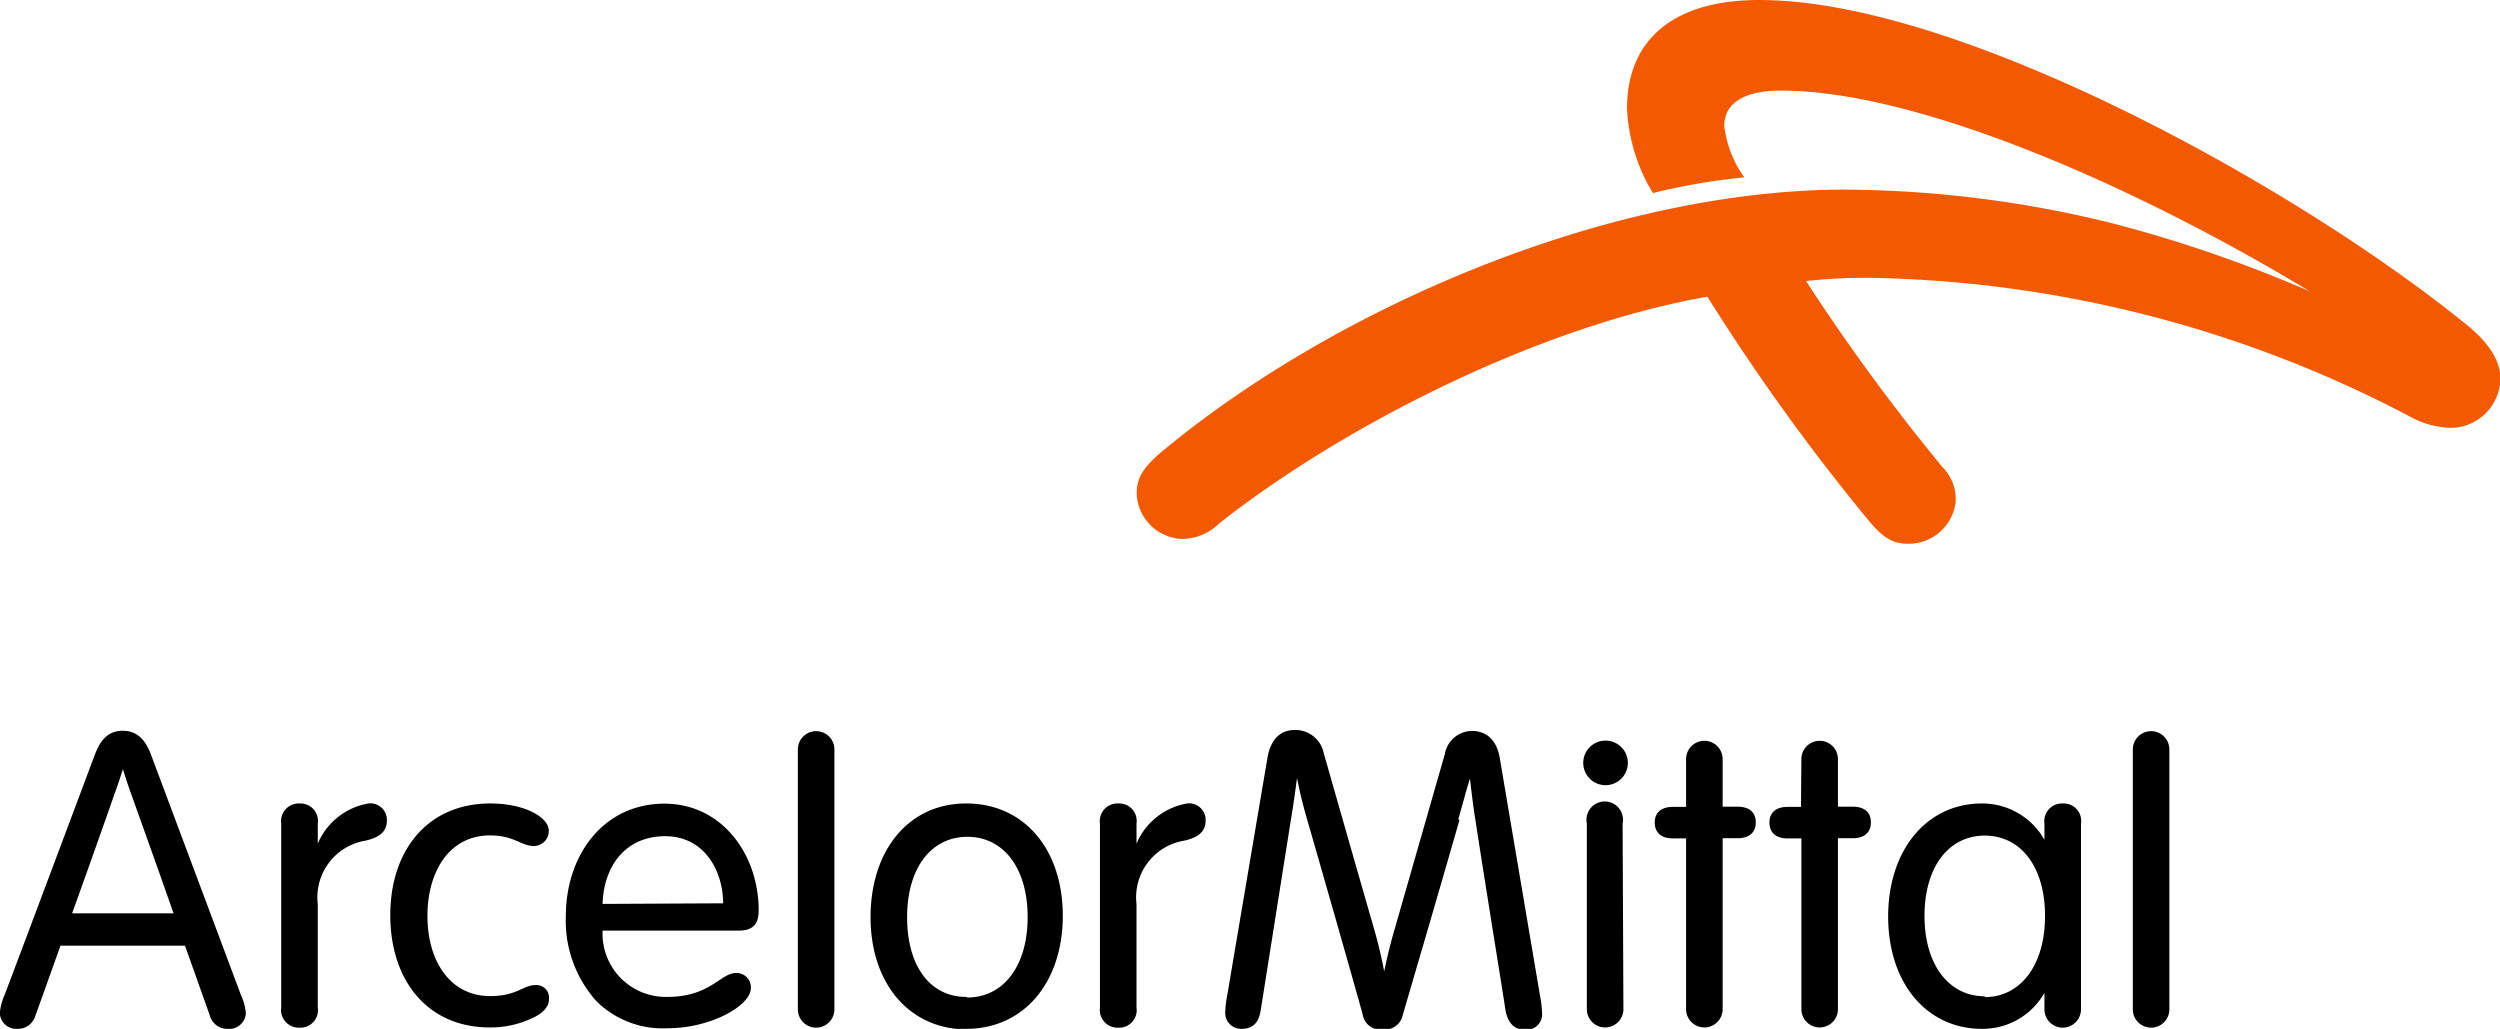 <svg xmlns="http://www.w3.org/2000/svg" viewBox="0 0 124.46 51.22"><defs><style>.cls-1{fill:#f25900;}</style></defs><g id="Capa_2" data-name="Capa 2"><g id="Capa_1-2" data-name="Capa 1"><g id="layer1"><g id="Layer_1"><g id="_107438880" data-name=" 107438880"><path id="_107415760" data-name=" 107415760" class="cls-1" d="M122,21.3a4.43,4.43,0,0,1-1.85-.47,59.75,59.75,0,0,0-27.15-7,27.88,27.88,0,0,0-3.09.16,101.25,101.25,0,0,0,6.8,9.27A2.25,2.25,0,0,1,97.36,25,2.36,2.36,0,0,1,95,27.07c-.8,0-1.28-.32-2-1.19a105.55,105.55,0,0,1-8-11.11c-8.77,1.55-18.55,6.73-24.33,11.31a2.63,2.63,0,0,1-1.79.75,2.34,2.34,0,0,1-2.29-2.27c0-.7.26-1.22,1.16-2C66.51,15.24,80.21,9.44,91.84,9.44a56.22,56.22,0,0,1,13.37,1.69A66.65,66.65,0,0,1,115,14.51c-8.65-5.23-19.49-10-26.35-10-1.74,0-2.81.58-2.81,1.76a5.48,5.48,0,0,0,1,2.56,31.38,31.38,0,0,0-4.55.78A8.84,8.84,0,0,1,81,5.4C81,2.06,83.21,0,87.59,0c9.94,0,26.64,9.26,35,16,1,.77,1.89,1.74,1.89,2.86A2.49,2.49,0,0,1,122,21.3Z"/><path id="_107412376" data-name=" 107412376" d="M14,41a.88.88,0,0,1,.92-1,.87.87,0,0,1,.9,1v1a3.35,3.35,0,0,1,2.52-2,.82.82,0,0,1,.92.85c0,.47-.26.82-1.06,1a2.86,2.86,0,0,0-2.38,3.16v5.15a.87.87,0,0,1-.9,1,.88.88,0,0,1-.92-1Zm40.76,0a.88.88,0,0,1,.92-1,.87.87,0,0,1,.9,1v1a3.35,3.35,0,0,1,2.52-2,.82.82,0,0,1,.92.85c0,.47-.26.82-1.06,1a2.86,2.86,0,0,0-2.38,3.16v5.15a.87.87,0,0,1-.9,1,.88.88,0,0,1-.92-1ZM24.4,40c1.77,0,2.92.71,2.92,1.35a.75.75,0,0,1-.72.77c-.66,0-1-.53-2.2-.53-2.06,0-3.12,1.84-3.12,4,0,2.34,1.19,4,3.12,4,1.34,0,1.64-.55,2.27-.55a.63.63,0,0,1,.66.7c0,.41-.34.75-.95,1a4.85,4.85,0,0,1-2,.41c-3.09,0-4.95-2.33-4.95-5.59S21.32,40,24.4,40ZM30,46.33a3.15,3.15,0,0,0,3.22,3.3c2.14,0,2.65-1.19,3.42-1.19a.71.71,0,0,1,.74.75c0,.88-2,2-4.14,2a4.69,4.69,0,0,1-3.55-1.35,6,6,0,0,1-1.52-4.24c0-3,1.85-5.59,4.91-5.59,2.85,0,4.69,2.51,4.69,5.32,0,.64-.25,1-1,1Zm6-1.36c0-1.56-.89-3.34-2.89-3.34S30.05,43.16,30,45Zm5.54,5.28a.91.91,0,1,1-1.82,0V37.31a.91.91,0,1,1,1.82,0Zm6.62,1c-2.9,0-4.82-2.3-4.82-5.59S45.2,40,48.1,40s4.81,2.3,4.81,5.59S51,51.22,48.1,51.22Zm0-1.59c1.77,0,3-1.54,3-4s-1.21-4-3-4-3,1.54-3,4S46.32,49.63,48.1,49.63Zm24.5-8.84c-1,3.49-2.68,9.22-2.82,9.69a.91.91,0,0,1-1,.74.89.89,0,0,1-1-.74C67.71,50,66,44,65,40.54c-.16-.57-.32-1.24-.43-1.81-.07.55-.16,1.21-.26,1.81-.52,3.26-1.32,8.34-1.55,9.77-.1.64-.42.91-.95.91a.79.79,0,0,1-.81-.87,5.39,5.39,0,0,1,.1-.82l2-11.81c.16-.9.62-1.38,1.38-1.38a1.44,1.44,0,0,1,1.42,1.15c.13.46,1.6,5.61,2.54,8.87.17.6.34,1.31.47,2,.13-.63.29-1.3.46-1.89l2.56-8.93a1.38,1.38,0,0,1,1.36-1.15c.72,0,1.24.47,1.38,1.38l2,11.81a5.39,5.39,0,0,1,.1.82.78.78,0,0,1-.81.87c-.53,0-.85-.27-1-.91-.21-1.39-1-6.22-1.5-9.48-.11-.67-.2-1.42-.28-2.12C73,39.32,72.81,40.06,72.6,40.79Zm7.27-3.95a1.11,1.11,0,1,1,0,2.22,1.11,1.11,0,1,1,0-2.22ZM80.78,41A.91.91,0,1,0,79,41v9.24a.91.91,0,1,0,1.82,0Zm3.16-3.21a.91.91,0,1,1,1.82,0v2.37h.74c.6,0,.91.29.91.78s-.31.79-.91.79h-.74v8.51a.91.91,0,1,1-1.82,0V41.74h-.65c-.6,0-.91-.3-.91-.79s.31-.78.91-.78h.65Zm5.74,0a.91.91,0,1,1,1.82,0v2.37h.74c.59,0,.9.29.9.78s-.31.79-.9.79H91.5v8.51a.91.91,0,1,1-1.82,0V41.74H89c-.6,0-.91-.3-.91-.79s.31-.78.91-.78h.66ZM12,49.55l-4.49-12c-.28-.74-.7-1.17-1.4-1.17s-1.1.43-1.38,1.17-4.12,11-4.51,12a2.94,2.94,0,0,0-.23.88.82.82,0,0,0,.86.79.91.91,0,0,0,.92-.68c.1-.26.6-1.67,1.24-3.46h6.2l1.23,3.46a.9.9,0,0,0,.89.68.83.83,0,0,0,.91-.76A2.68,2.68,0,0,0,12,49.55ZM3.59,45.47c.76-2.11,1.58-4.42,2.13-6,.16-.43.29-.84.4-1.18.11.37.25.79.39,1.18.55,1.54,1.38,3.85,2.13,6ZM108,50.25a.91.91,0,1,1-1.82,0V37.31a.91.91,0,1,1,1.82,0ZM102.69,40a.88.88,0,0,0-.91,1v.81A3.55,3.55,0,0,0,98.67,40C95.9,40,94,42.34,94,45.63s1.9,5.59,4.67,5.59a3.54,3.54,0,0,0,3.11-1.79v.82a.91.91,0,1,0,1.82,0V41A.87.87,0,0,0,102.69,40Zm-3.88,9.6c-1.77,0-3-1.55-3-4s1.21-4,3-4,3,1.55,3,4S100.59,49.64,98.81,49.64Z"/></g></g></g></g></g></svg>